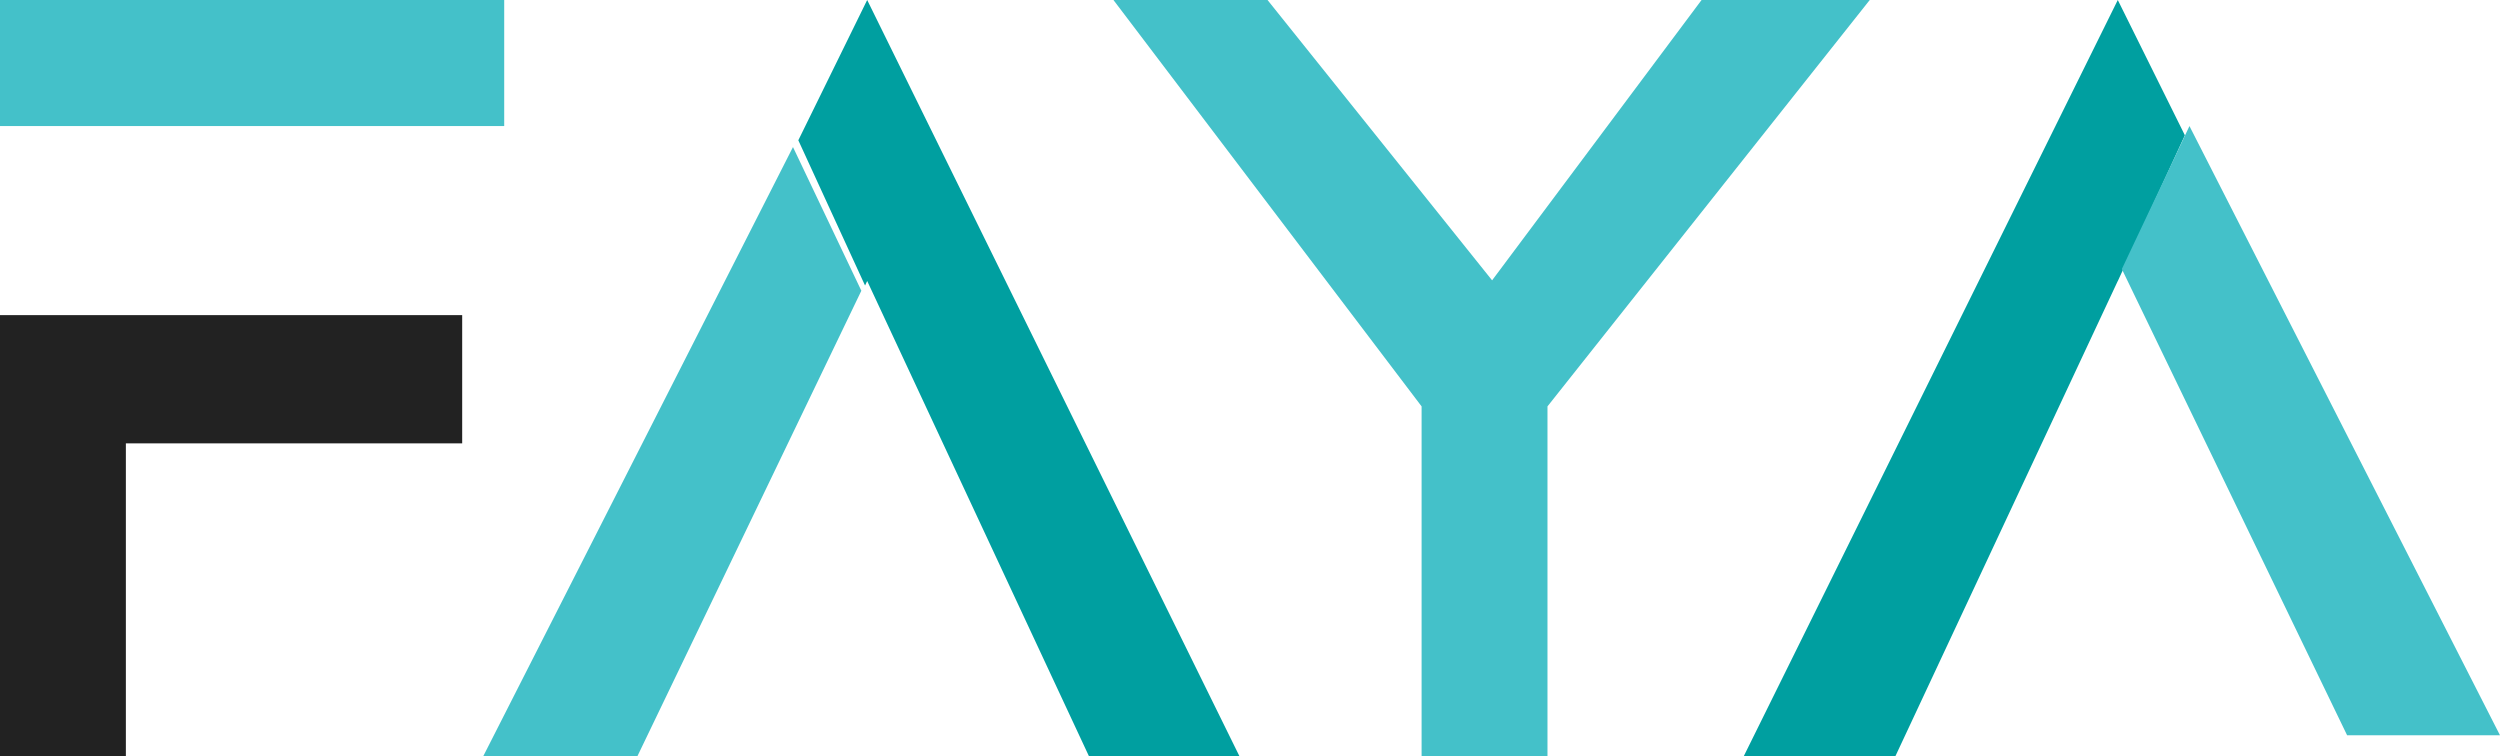 <?xml version="1.0" encoding="UTF-8"?>
<svg width="119px" height="36px" viewBox="0 0 119 36" version="1.1" xmlns="http://www.w3.org/2000/svg" xmlns:xlink="http://www.w3.org/1999/xlink">
    <!-- Generator: Sketch 49.2 (51160) - http://www.bohemiancoding.com/sketch -->
    <title>Page 1</title>
    <desc>Created with Sketch.</desc>
    <defs></defs>
    <g id="Page-1" stroke="none" stroke-width="1" fill="none" fill-rule="evenodd">
        <g id="Login" transform="translate(-580, -81)">
            <g id="Page-1" transform="translate(580, 81)">
                <polygon id="Fill-1" fill="#44C1C9" points="0 6 24 6 24 0 0 0"></polygon>
                <polygon id="Fill-2" fill="#222222" points="0 15 0 36 5.991 36 5.991 21.104 22 21.104 22 15"></polygon>
                <polygon id="Fill-3" fill="#44C1C9" points="23 36 30.338 36 41 13.839 37.746 7"></polygon>
                <polygon id="Fill-4" fill="#009FA0" points="41.278 0 38 6.677 41.177 13.592 41.278 13.374 51.836 36 59 36"></polygon>
                <polygon id="Fill-5" fill="#44C1C9" points="80.995 0 71.024 13.344 60.334 0 53 0 67.668 19.344 67.668 36 73.66 36 73.66 19.344 89 0"></polygon>
                <polygon id="Fill-6" fill="#009FA0" points="100.807 0 83 36 90.218 36 100.807 13.374 100.808 13.378 104 6.439"></polygon>
                <polygon id="Fill-7" fill="#44C1C9" points="101 12.807 111.723 35 119 35 104.218 6"></polygon>
            </g>
        </g>
    </g>
</svg>
